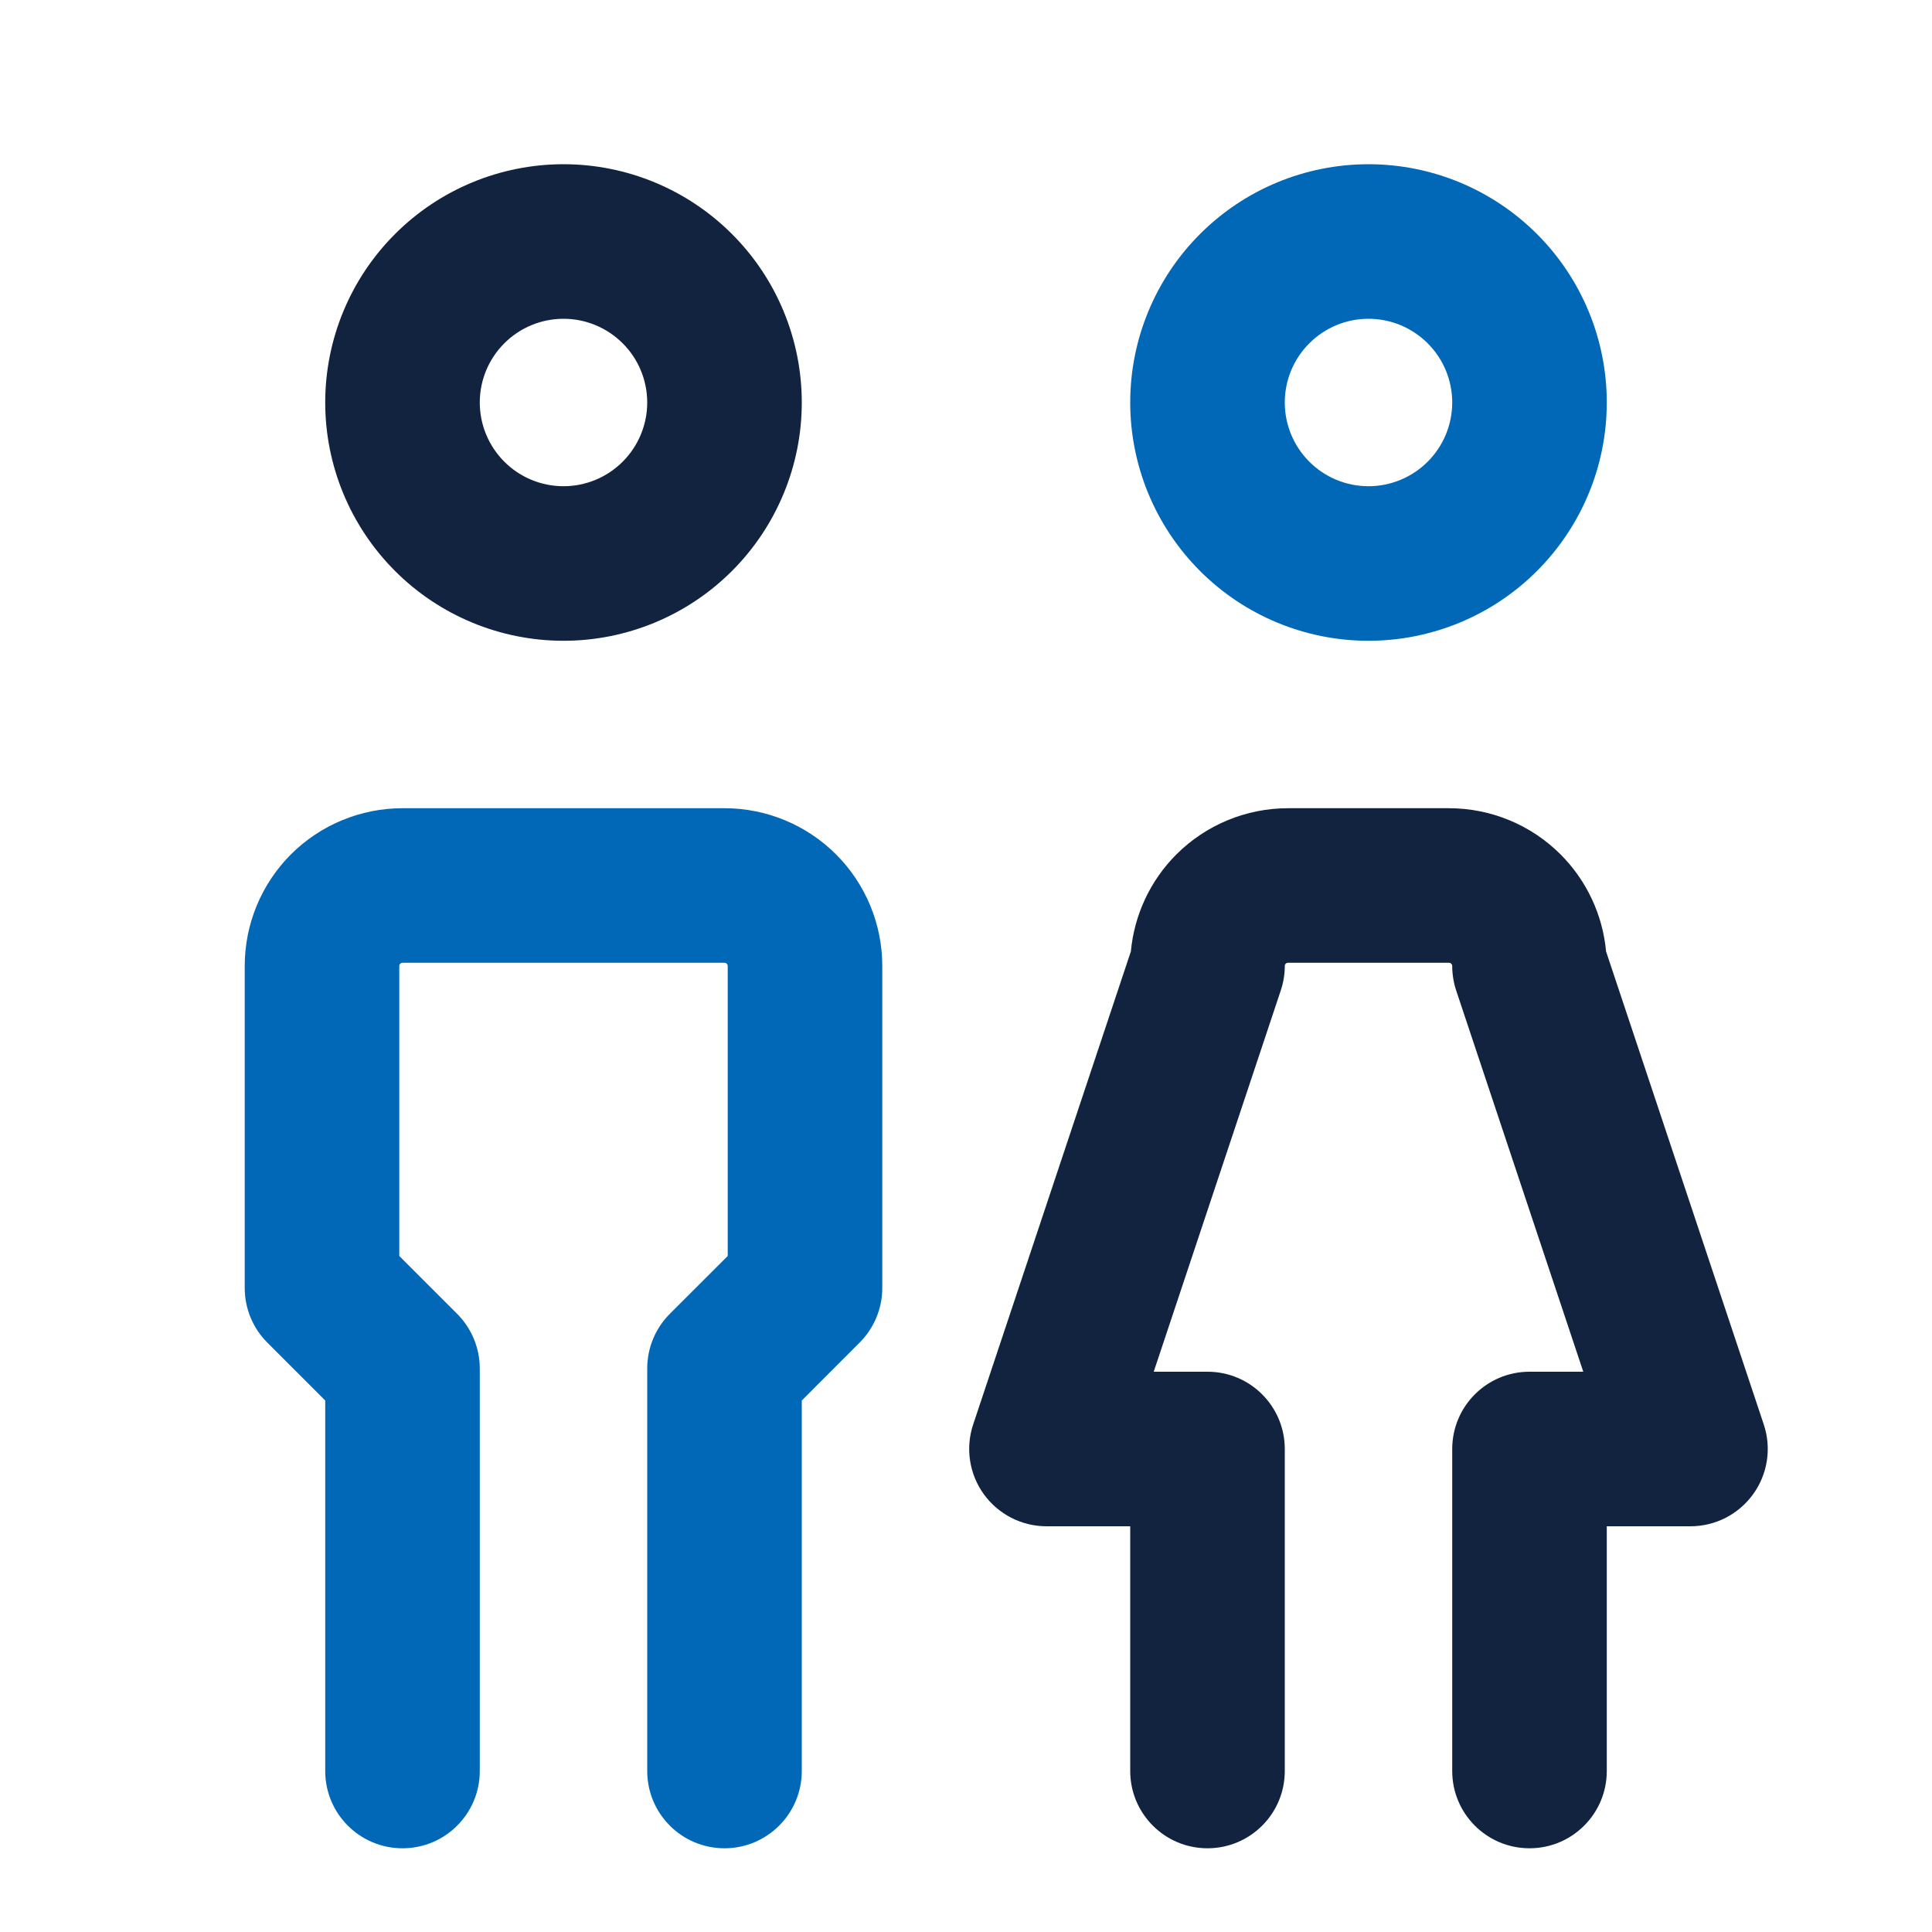 <svg width="30" height="30" viewBox="0 0 30 30" fill="none" xmlns="http://www.w3.org/2000/svg">
<g clip-path="url(#clip0_20_21)">
<path fill-rule="evenodd" clip-rule="evenodd" d="M6.134 3.634C6.827 2.94 7.769 2.55 8.75 2.55C9.731 2.55 10.672 2.94 11.366 3.634C12.06 4.327 12.45 5.269 12.45 6.25C12.45 7.231 12.06 8.172 11.366 8.866C10.672 9.56 9.731 9.95 8.75 9.95C7.769 9.95 6.827 9.56 6.134 8.866C5.44 8.172 5.05 7.231 5.05 6.25C5.05 5.269 5.44 4.327 6.134 3.634ZM8.75 4.95C8.405 4.95 8.074 5.087 7.831 5.331C7.587 5.574 7.45 5.905 7.45 6.25C7.45 6.595 7.587 6.925 7.831 7.169C8.074 7.413 8.405 7.55 8.75 7.55C9.095 7.55 9.425 7.413 9.669 7.169C9.913 6.925 10.05 6.595 10.05 6.25C10.05 5.905 9.913 5.574 9.669 5.331C9.425 5.087 9.095 4.95 8.75 4.95Z" fill="#11233F"/>
<path fill-rule="evenodd" clip-rule="evenodd" d="M6.25 14.95C6.237 14.95 6.224 14.955 6.214 14.964C6.205 14.974 6.2 14.986 6.2 15V19.503L7.098 20.401C7.323 20.626 7.45 20.931 7.45 21.25V27.5C7.45 28.163 6.913 28.7 6.25 28.7C5.587 28.7 5.05 28.163 5.05 27.5V21.747L4.151 20.848C3.926 20.623 3.8 20.318 3.8 20V15C3.8 14.35 4.058 13.727 4.517 13.267C4.977 12.808 5.6 12.55 6.25 12.55H11.25C11.9 12.55 12.523 12.808 12.982 13.267C13.442 13.727 13.7 14.35 13.7 15V20C13.7 20.318 13.573 20.623 13.348 20.848L12.45 21.747V27.5C12.45 28.163 11.912 28.7 11.25 28.7C10.587 28.7 10.05 28.163 10.05 27.5V21.25C10.05 20.931 10.176 20.626 10.401 20.401L11.3 19.503V15C11.3 14.986 11.294 14.974 11.285 14.964C11.276 14.955 11.263 14.95 11.25 14.95H6.25Z" fill="#0068B7"/>
<path fill-rule="evenodd" clip-rule="evenodd" d="M18.634 3.634C19.327 2.94 20.268 2.55 21.25 2.55C22.231 2.55 23.172 2.94 23.866 3.634C24.56 4.327 24.95 5.269 24.95 6.25C24.95 7.231 24.56 8.172 23.866 8.866C23.172 9.56 22.231 9.95 21.25 9.95C20.268 9.95 19.327 9.56 18.634 8.866C17.94 8.172 17.55 7.231 17.55 6.25C17.55 5.269 17.94 4.327 18.634 3.634ZM21.25 4.95C20.905 4.95 20.574 5.087 20.331 5.331C20.087 5.574 19.95 5.905 19.95 6.25C19.95 6.595 20.087 6.925 20.331 7.169C20.574 7.413 20.905 7.55 21.25 7.55C21.595 7.55 21.925 7.413 22.169 7.169C22.413 6.925 22.55 6.595 22.55 6.25C22.55 5.905 22.413 5.574 22.169 5.331C21.925 5.087 21.595 4.95 21.25 4.95Z" fill="#0068B7"/>
<path fill-rule="evenodd" clip-rule="evenodd" d="M20 14.95C19.986 14.95 19.974 14.955 19.965 14.964C19.955 14.974 19.95 14.986 19.95 15C19.95 15.129 19.929 15.257 19.888 15.379L17.915 21.3H18.75C19.413 21.3 19.95 21.837 19.95 22.5V27.5C19.95 28.163 19.413 28.7 18.75 28.7C18.087 28.7 17.55 28.163 17.55 27.5V23.7H16.25C15.864 23.7 15.502 23.514 15.276 23.201C15.051 22.889 14.989 22.486 15.111 22.12L17.56 14.774C17.613 14.207 17.861 13.673 18.267 13.267C18.727 12.808 19.35 12.55 20 12.55H22.5C23.15 12.55 23.773 12.808 24.232 13.267C24.638 13.673 24.887 14.207 24.939 14.774L27.388 22.12C27.51 22.486 27.449 22.889 27.223 23.201C26.998 23.514 26.636 23.7 26.25 23.7H24.95V27.5C24.95 28.163 24.413 28.7 23.75 28.7C23.087 28.7 22.55 28.163 22.55 27.5V22.5C22.55 21.837 23.087 21.3 23.75 21.3H24.585L22.611 15.379C22.571 15.257 22.55 15.129 22.55 15C22.55 14.986 22.544 14.974 22.535 14.964C22.526 14.955 22.513 14.95 22.5 14.95H20Z" fill="#11233F"/>
</g>
<defs>
<clipPath id="clip0_20_21">
<rect width="30" height="30" fill="white"/>
</clipPath>
</defs>
</svg>
